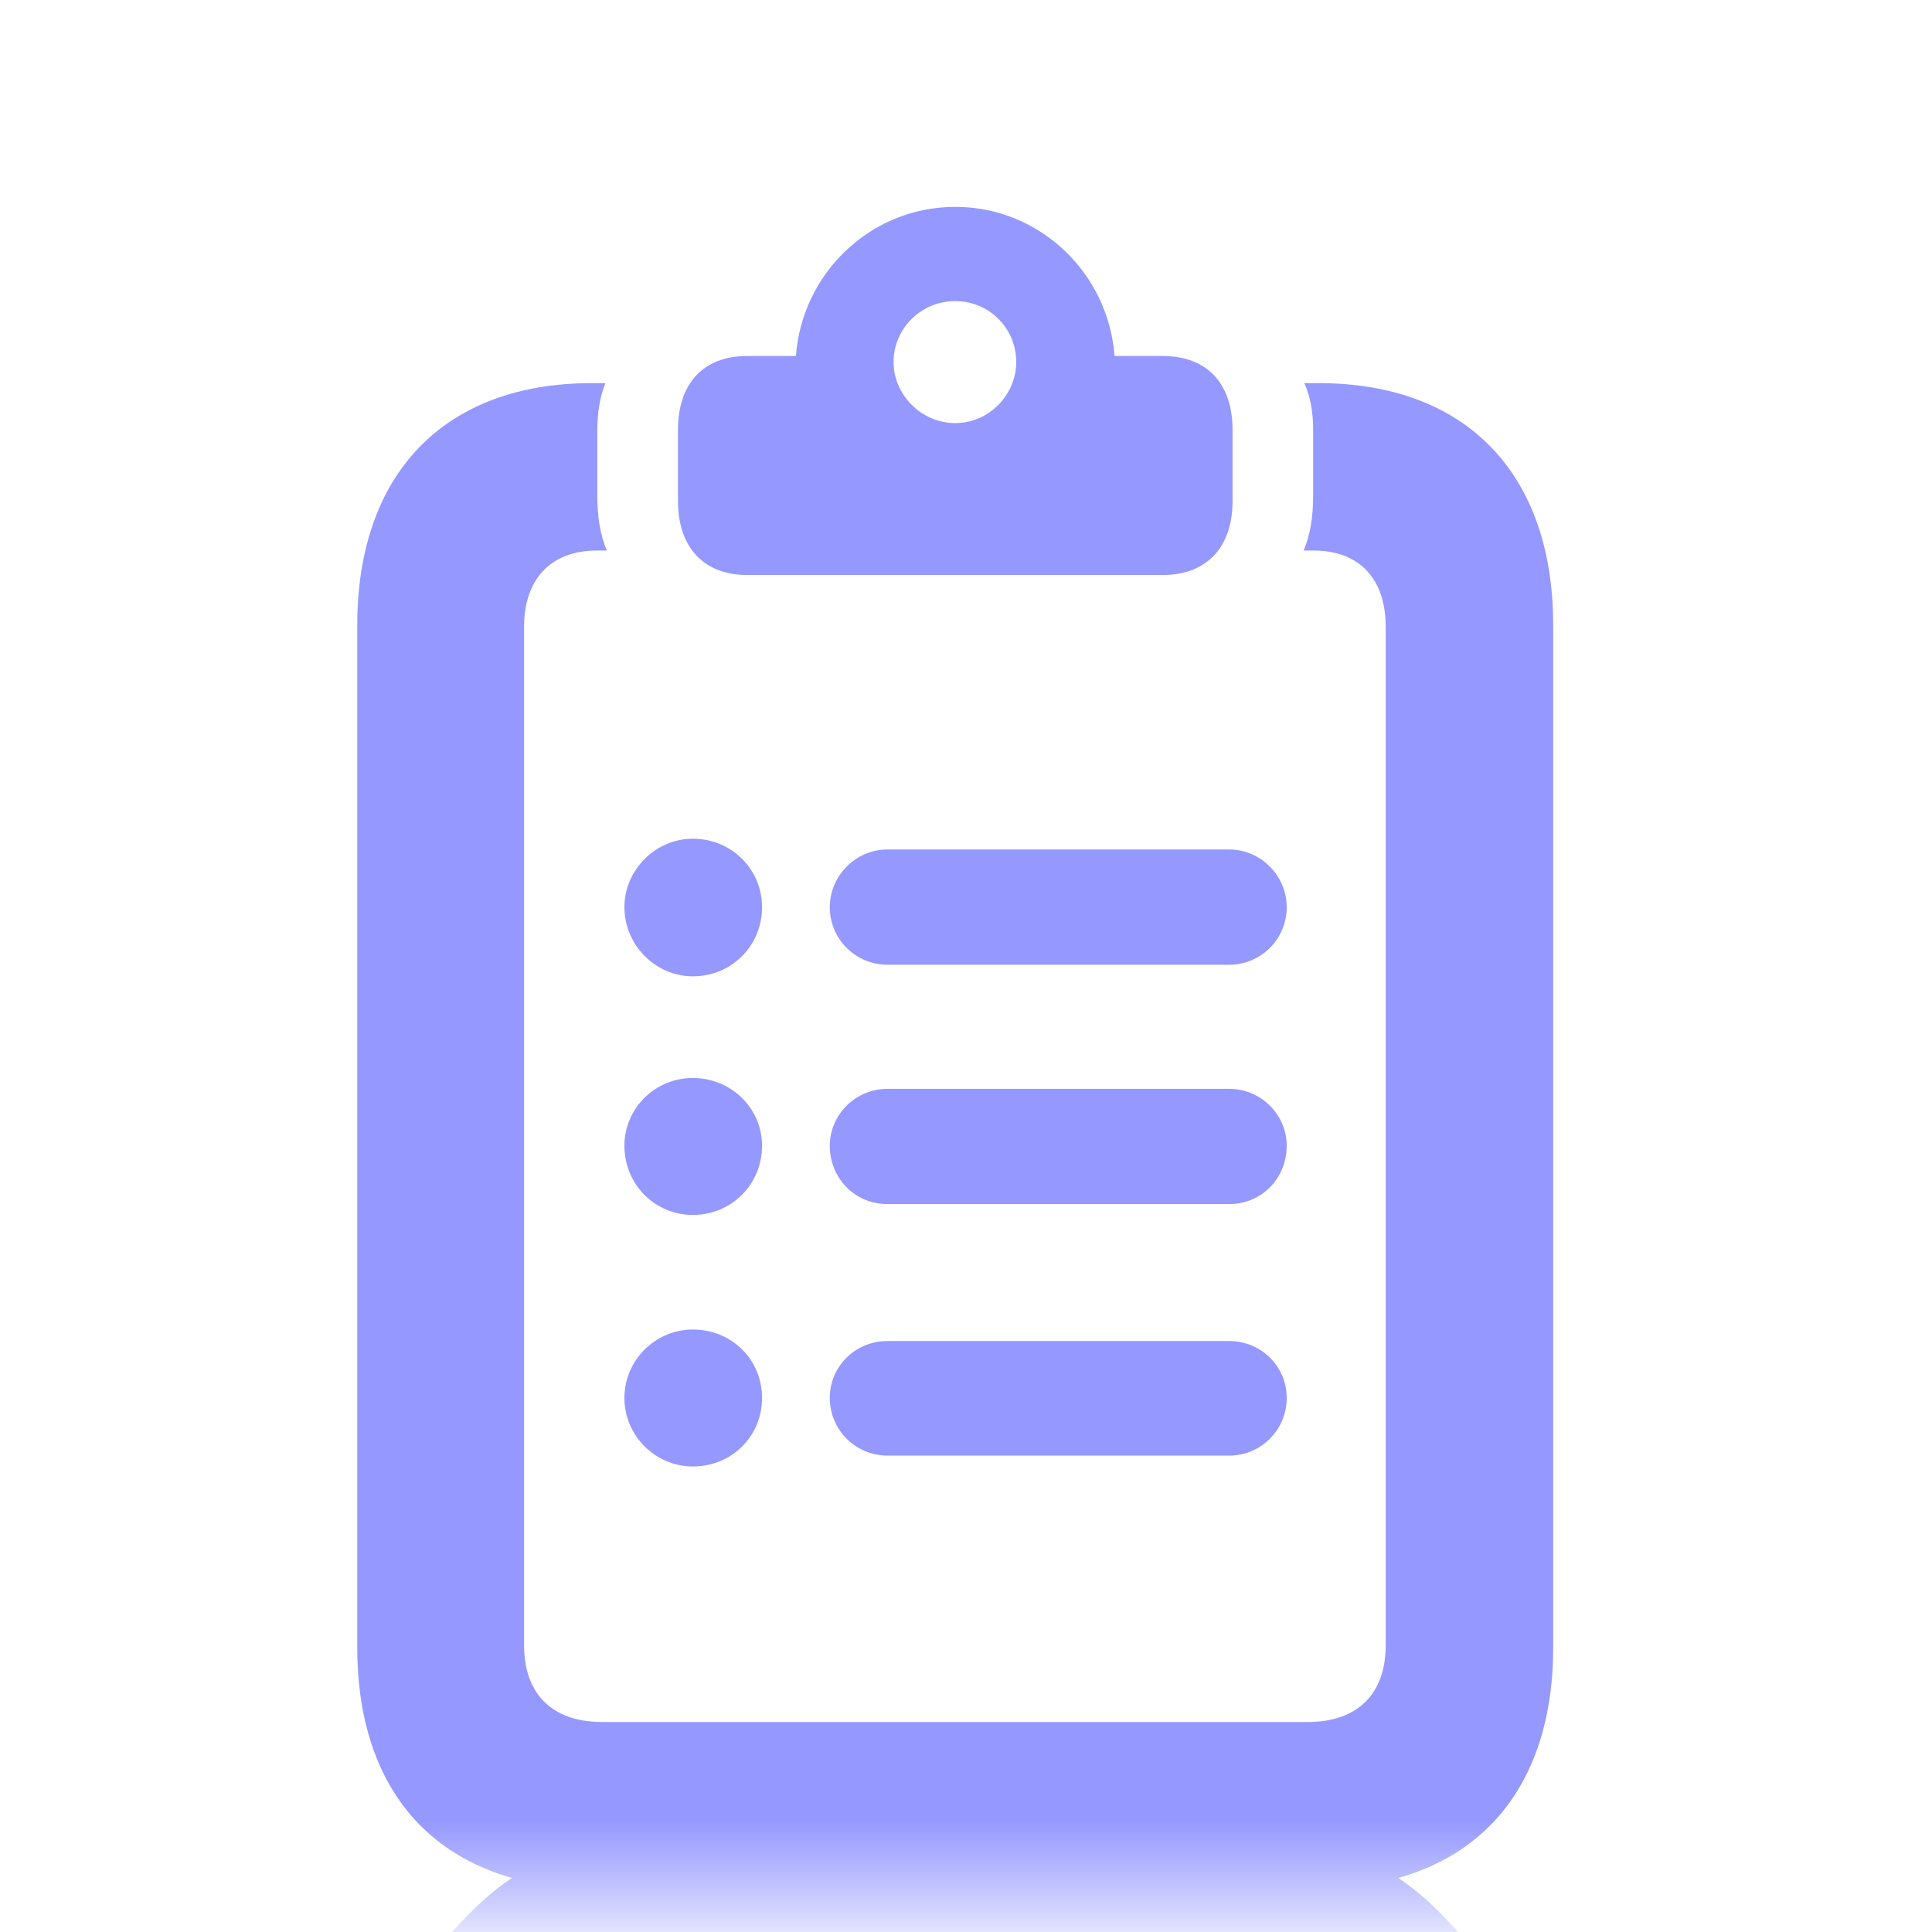 <svg width="26" height="26" viewBox="0 0 26 26" fill="none" xmlns="http://www.w3.org/2000/svg">
<mask id="mask0_485_568" style="mask-type:luminance" maskUnits="userSpaceOnUse" x="0" y="0" width="26" height="26">
<path d="M21.46 0.479H4.25C2.078 0.479 0.317 2.24 0.317 4.412V21.621C0.317 23.794 2.078 25.555 4.25 25.555H21.46C23.632 25.555 25.393 23.794 25.393 21.621V4.412C25.393 2.24 23.632 0.479 21.46 0.479Z" fill="white"/>
</mask>
<g mask="url(#mask0_485_568)">
<path d="M10.054 7.738H15.647C16.24 7.738 16.587 7.364 16.587 6.743V5.785C16.587 5.156 16.24 4.791 15.647 4.791H14.999C14.917 3.678 13.995 2.784 12.855 2.784C11.715 2.784 10.793 3.678 10.711 4.791H10.054C9.47 4.791 9.124 5.156 9.124 5.785V6.743C9.124 7.364 9.47 7.738 10.054 7.738ZM12.855 5.694C12.399 5.694 12.025 5.311 12.025 4.873C12.025 4.417 12.399 4.052 12.855 4.052C13.311 4.052 13.676 4.417 13.676 4.873C13.676 5.311 13.311 5.694 12.855 5.694ZM8.02 25.418H17.69C19.716 25.418 20.902 24.223 20.902 22.171V8.413C20.902 6.378 19.734 5.156 17.745 5.156H17.553C17.636 5.338 17.672 5.557 17.672 5.785V6.67C17.672 6.944 17.636 7.19 17.544 7.409H17.681C18.311 7.409 18.648 7.811 18.648 8.431V22.143C18.648 22.791 18.274 23.174 17.599 23.174H8.102C7.427 23.174 7.053 22.791 7.053 22.143V8.431C7.053 7.811 7.399 7.409 8.029 7.409H8.166C8.074 7.19 8.038 6.944 8.038 6.67V5.785C8.038 5.557 8.074 5.338 8.147 5.156H7.965C5.976 5.156 4.808 6.378 4.808 8.413V22.171C4.808 24.223 5.994 25.418 8.02 25.418ZM9.324 13.139C9.844 13.139 10.255 12.728 10.255 12.208C10.255 11.697 9.844 11.287 9.324 11.287C8.823 11.287 8.403 11.706 8.403 12.208C8.403 12.719 8.823 13.139 9.324 13.139ZM11.943 12.983H16.541C16.97 12.983 17.316 12.637 17.316 12.208C17.316 11.788 16.97 11.432 16.541 11.432H11.943C11.514 11.432 11.167 11.788 11.167 12.208C11.167 12.637 11.514 12.983 11.943 12.983ZM9.324 16.35C9.844 16.35 10.255 15.939 10.255 15.419C10.255 14.909 9.835 14.507 9.324 14.507C8.813 14.507 8.403 14.918 8.403 15.419C8.403 15.939 8.813 16.35 9.324 16.35ZM11.943 16.204H16.541C16.979 16.204 17.316 15.857 17.316 15.419C17.316 15 16.97 14.653 16.541 14.653H11.943C11.514 14.653 11.167 15 11.167 15.419C11.167 15.857 11.505 16.204 11.943 16.204ZM9.324 19.735C9.844 19.735 10.255 19.333 10.255 18.813C10.255 18.293 9.844 17.892 9.324 17.892C8.823 17.892 8.403 18.302 8.403 18.813C8.403 19.324 8.823 19.735 9.324 19.735ZM11.943 19.589H16.541C16.97 19.589 17.316 19.242 17.316 18.813C17.316 18.384 16.97 18.047 16.541 18.047H11.943C11.514 18.047 11.167 18.384 11.167 18.813C11.167 19.242 11.514 19.589 11.943 19.589ZM5.182 41.327H20.518C22.608 41.327 23.739 40.196 23.739 38.125V32.906C23.739 31.611 23.575 31.064 22.982 30.315L20.236 26.748C19.068 25.243 18.493 24.796 16.787 24.796H8.914C7.217 24.796 6.642 25.243 5.465 26.748L2.719 30.315C2.135 31.073 1.962 31.611 1.962 32.906V38.125C1.962 40.196 3.102 41.327 5.182 41.327ZM12.855 35.224C11.45 35.224 10.592 34.248 10.592 33.071V32.943C10.592 32.505 10.337 32.085 9.79 32.085H4.781C4.398 32.085 4.343 31.775 4.526 31.529L7.764 27.314C8.102 26.876 8.503 26.675 9.042 26.675H16.659C17.198 26.675 17.599 26.876 17.937 27.314L21.166 31.529C21.358 31.775 21.294 32.085 20.92 32.085H15.911C15.364 32.085 15.108 32.505 15.108 32.943V33.071C15.108 34.248 14.251 35.224 12.855 35.224Z" fill="#9598FF"/>
</g>
</svg>
